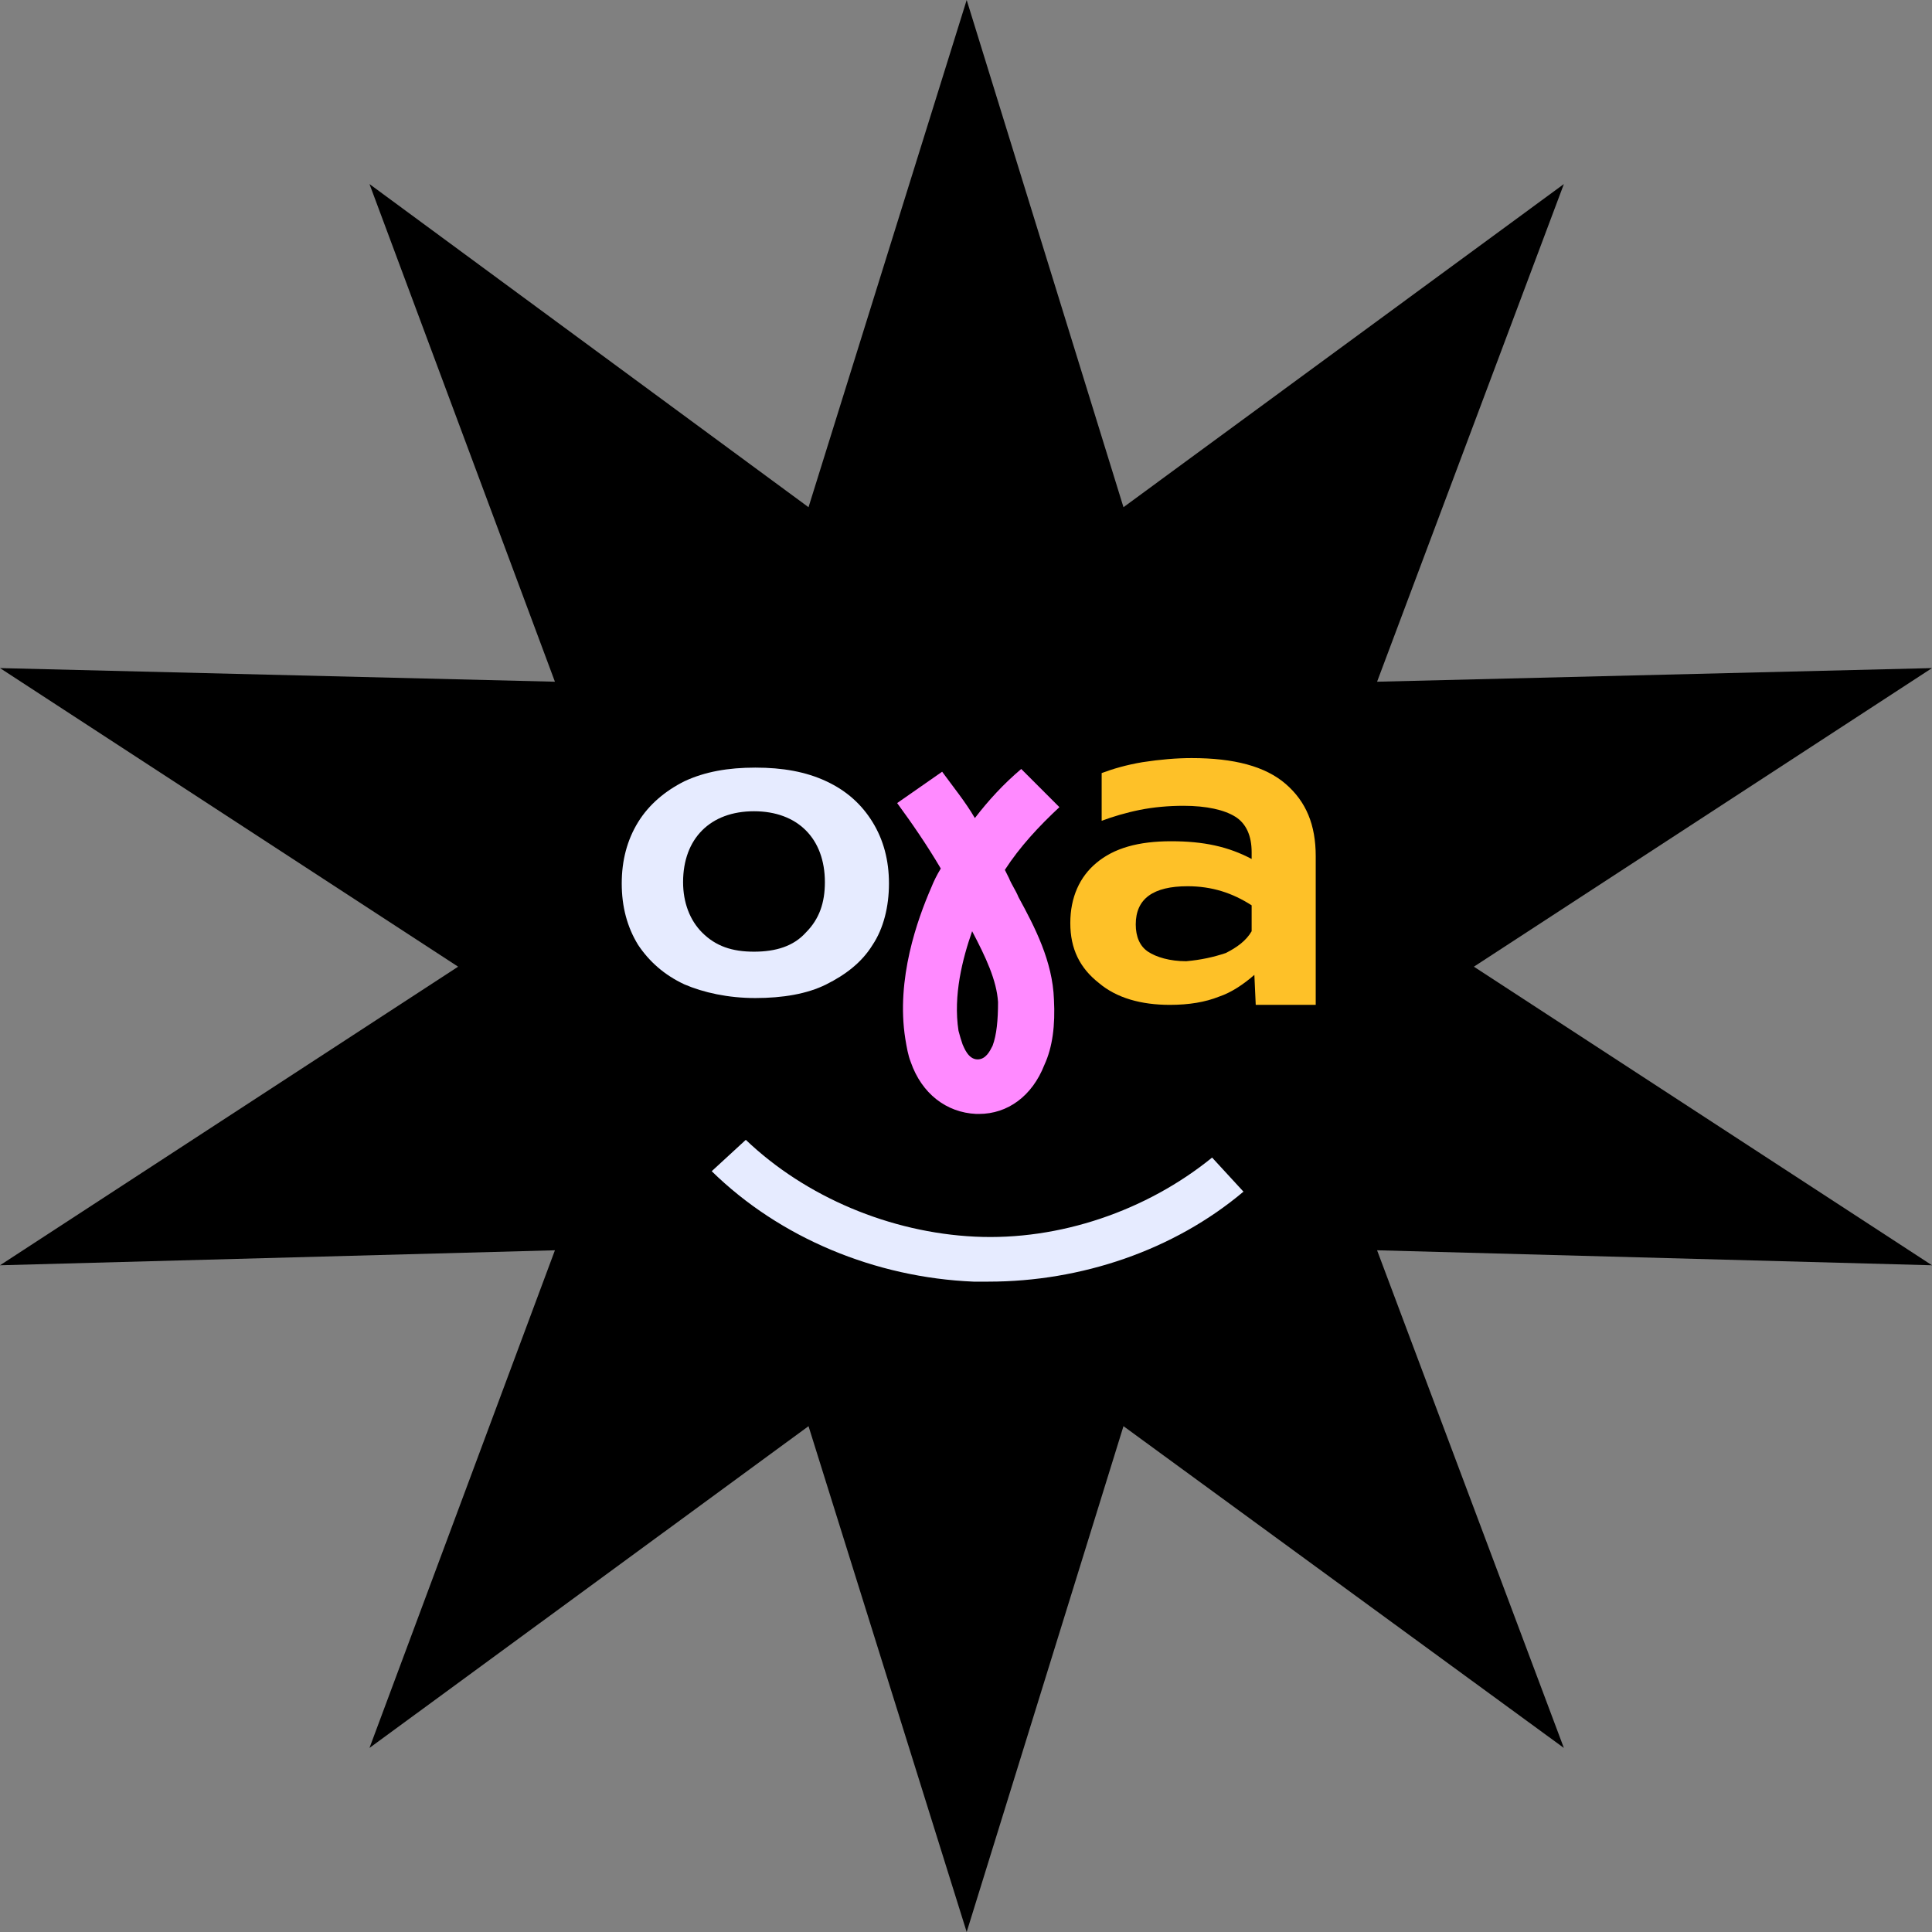 <?xml version="1.0" encoding="utf-8"?>
<!-- Generator: Adobe Illustrator 27.2.0, SVG Export Plug-In . SVG Version: 6.00 Build 0)  -->
<svg version="1.1" id="Capa_1" xmlns="http://www.w3.org/2000/svg" xmlns:xlink="http://www.w3.org/1999/xlink" x="0px" y="0px"
	 viewBox="0 0 141.7 141.7" style="enable-background:new 0 0 141.7 141.7;" xml:space="preserve">
<rect x="0" y="0" width="141.7" height="141.7" fill="#808080" stroke="none"/>
<style type="text/css">
	.st0{fill:#E6EBFF;}
	.st1{fill:#FEC128;}
	.st2{fill:#FF8AFF;}
</style>
<polygon points="70.9,0 82.4,37.2 114.7,13.5 101,50 141.7,49 108.1,70.9 141.7,92.8 101,91.7 114.7,128.2 82.4,104.6 70.9,141.7 
	59.3,104.6 27.1,128.2 40.7,91.7 0,92.8 33.6,70.9 0,49 40.7,50 27.1,13.5 59.3,37.2 "/>
<g>
	<path class="st0" d="M50.2,72.2c-1.5-0.7-2.6-1.7-3.4-2.9c-0.8-1.3-1.2-2.8-1.2-4.5s0.4-3.2,1.2-4.5s2-2.3,3.4-3
		c1.5-0.7,3.2-1,5.2-1s3.7,0.3,5.2,1s2.6,1.7,3.4,3c0.8,1.3,1.2,2.8,1.2,4.5c0,1.7-0.4,3.3-1.2,4.5c-0.8,1.3-2,2.2-3.4,2.9
		s-3.2,1-5.2,1S51.6,72.8,50.2,72.2L50.2,72.2z M59.1,68.4c1-1,1.4-2.2,1.4-3.7c0-1.6-0.5-2.9-1.4-3.8s-2.2-1.4-3.8-1.4
		s-2.9,0.5-3.8,1.4c-0.9,0.9-1.4,2.2-1.4,3.8c0,1.5,0.5,2.8,1.4,3.7c1,1,2.2,1.4,3.8,1.4S58.2,69.4,59.1,68.4L59.1,68.4z"/>
	<path class="st1" d="M80.6,72.1c-1.4-1.1-2.1-2.5-2.1-4.4s0.7-3.4,1.9-4.4c1.3-1.1,3.1-1.6,5.5-1.6s4.2,0.4,5.9,1.3v-0.5
		c0-1.2-0.4-2.1-1.2-2.6c-0.8-0.5-2.1-0.8-3.8-0.8c-1.1,0-2.2,0.1-3.2,0.3s-2,0.5-2.8,0.8v-3.5c0.8-0.3,1.8-0.6,3-0.8
		c1.3-0.2,2.5-0.3,3.6-0.3c3.1,0,5.4,0.6,6.9,1.9s2.2,3,2.2,5.3v10.9h-4.4l-0.1-2.2c-0.8,0.7-1.7,1.3-2.6,1.6
		c-1,0.4-2.2,0.6-3.6,0.6C83.7,73.7,81.9,73.2,80.6,72.1L80.6,72.1z M89.9,69.9c0.8-0.4,1.5-0.9,1.9-1.6v-1.9
		c-1.4-0.9-2.9-1.4-4.7-1.4c-2.5,0-3.8,0.9-3.8,2.8c0,0.9,0.3,1.6,0.9,2c0.6,0.4,1.6,0.7,2.8,0.7C88.1,70.4,89,70.2,89.9,69.9
		L89.9,69.9z"/>
	<path class="st2" d="M71.8,81.7c-0.1,0-0.1,0-0.2,0c-2.2-0.1-4-1.5-4.8-3.8c-0.2-0.5-0.3-1.1-0.4-1.7c-0.7-4.4,0.9-8.8,1.9-11.1
		c0.2-0.5,0.4-0.9,0.7-1.4c-1-1.7-2.1-3.3-3.2-4.8l3.3-2.3c0.8,1.1,1.7,2.2,2.4,3.4c1-1.3,2.1-2.5,3.4-3.6l2.8,2.8
		c-1.5,1.4-2.9,2.9-4,4.6c0.1,0.2,0.2,0.4,0.3,0.6c0.2,0.5,0.5,0.9,0.7,1.4c1.2,2.2,2.5,4.7,2.6,7.5c0.1,1.9-0.1,3.5-0.7,4.8
		C75.7,80.4,73.9,81.7,71.8,81.7L71.8,81.7z M71.3,68.3c-0.7,2-1.4,4.7-1,7.3c0.1,0.4,0.2,0.7,0.3,1c0.1,0.2,0.4,1.1,1.1,1.1h0
		c0.6,0,0.9-0.6,1.1-1c0.3-0.8,0.4-1.9,0.4-3.2C73.1,71.9,72.3,70.2,71.3,68.3L71.3,68.3z"/>
	<path class="st0" d="M72.5,94c-0.4,0-0.7,0-1.1,0c-7.2-0.3-14.2-3.2-19.2-8.1l2.5-2.3c4.4,4.2,10.6,6.8,16.8,7.1s12.6-1.9,17.4-5.8
		l2.3,2.5C86.1,91.7,79.3,94,72.5,94L72.5,94z"/>
</g>
</svg>
